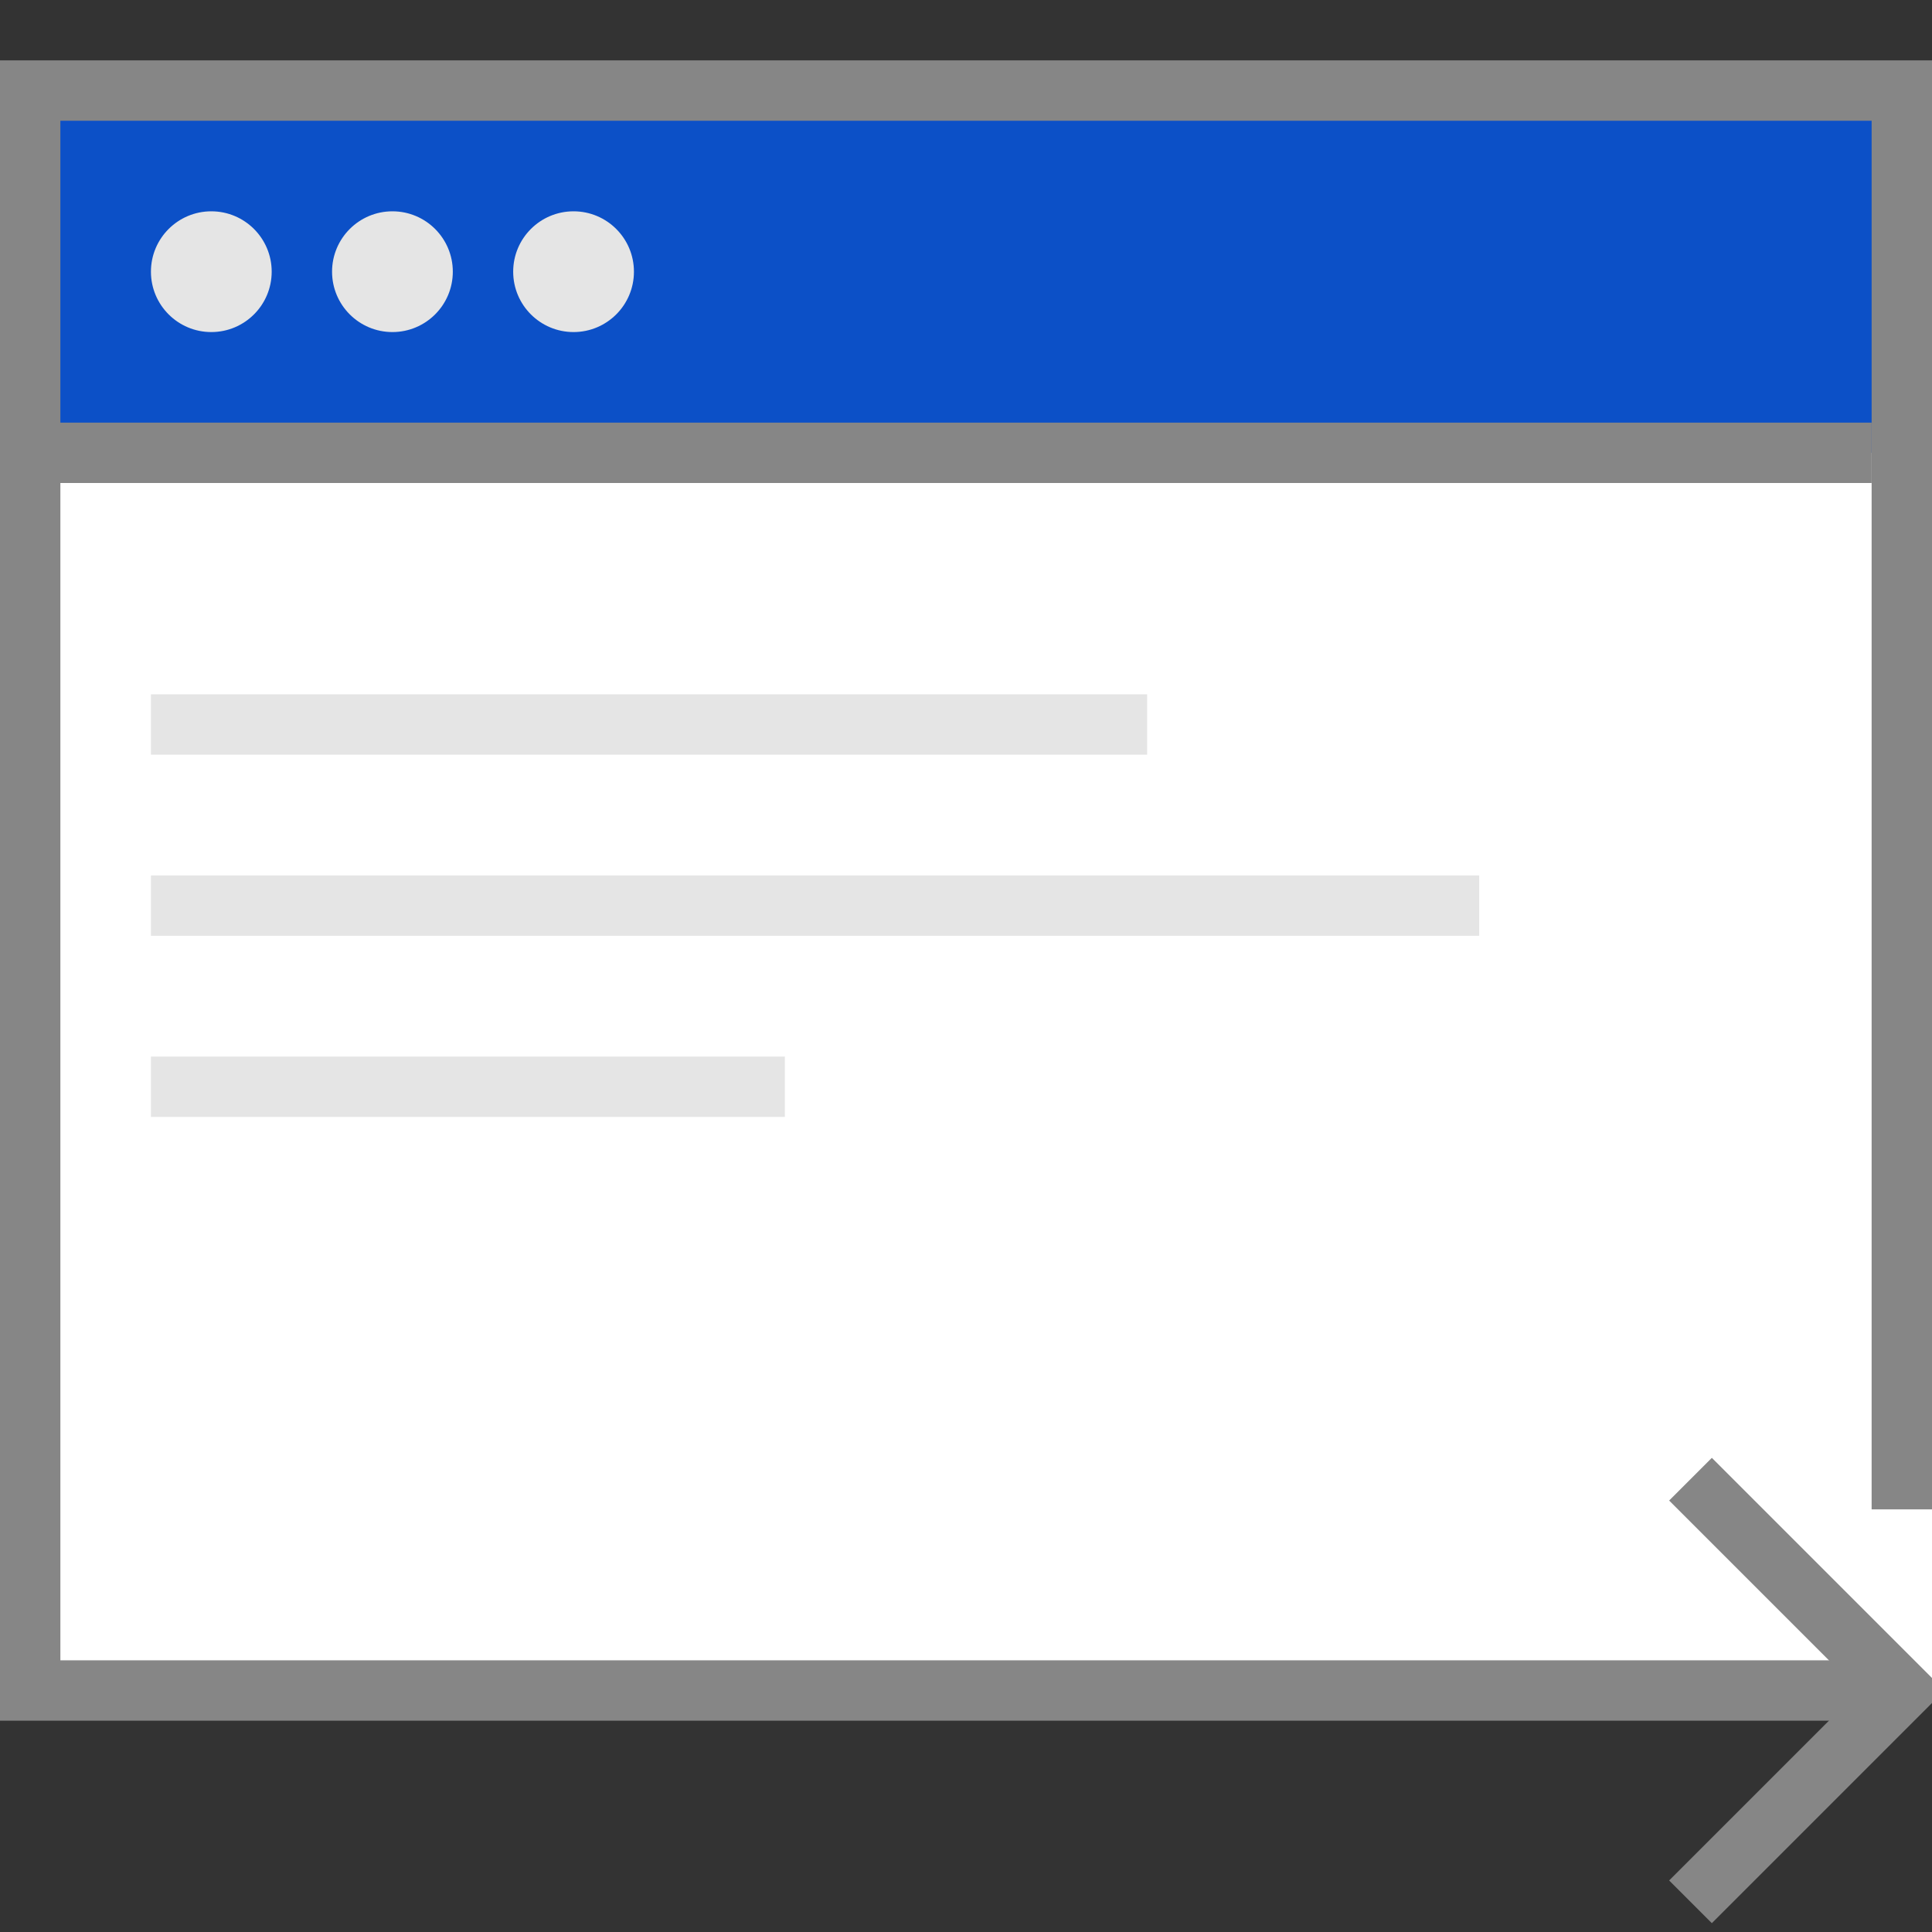 <?xml version="1.0" encoding="utf-8"?>
<!-- Generator: Adobe Illustrator 22.0.0, SVG Export Plug-In . SVG Version: 6.00 Build 0)  -->
<svg version="1.1" id="Titles" xmlns="http://www.w3.org/2000/svg" xmlns:xlink="http://www.w3.org/1999/xlink" x="0px" y="0px"
	 viewBox="0 0 64 64" style="enable-background:new 0 0 64 64;" xml:space="preserve">
<rect x="0" y="0" width="64" height="64" fill="#333333" stroke="none"/>
<style type="text/css">
	.st0{fill:#0C50C7;}
	.st1{fill:#FFFFFF;}
	.st2{fill:none;stroke:#868686;stroke-width:2;stroke-miterlimit:10;}
	.st3{fill:#E5E5E5;}
	.st4{fill:none;stroke:#E5E5E5;stroke-width:2;stroke-miterlimit:10;}
</style>
<title>i_subscription</title>
<rect x="1" y="3" class="st0" width="62" height="12"/>
<rect x="1" y="15" class="st1" width="63" height="41"/>
<polyline class="st2" points="63,56 1,56 1,3 63,3 63,50 "/>
<line class="st2" x1="1" y1="15" x2="62" y2="15"/>
<circle class="st3" cx="7" cy="9" r="2"/>
<circle class="st3" cx="13" cy="9" r="2"/>
<circle class="st3" cx="19" cy="9" r="2"/>
<polyline class="st2" points="56,49 63,56 56,63 "/>
<line class="st4" x1="5" y1="24" x2="38" y2="24"/>
<line class="st4" x1="5" y1="30" x2="49" y2="30"/>
<line class="st4" x1="5" y1="36" x2="26" y2="36"/>
</svg>
